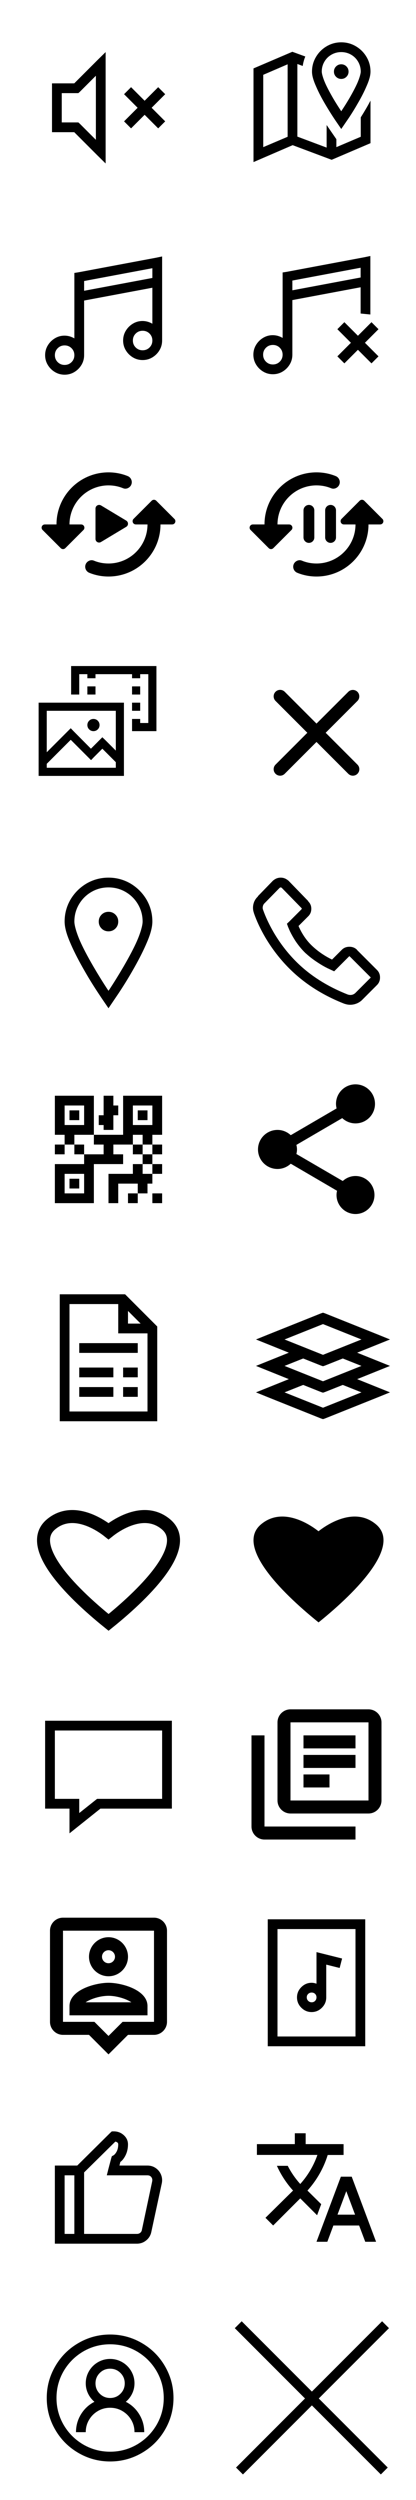 <?xml version="1.0" encoding="UTF-8"?>
<svg width="128px" height="768px" viewBox="0 0 128 768" version="1.1" xmlns="http://www.w3.org/2000/svg" xmlns:xlink="http://www.w3.org/1999/xlink">
    <!-- Generator: Sketch 43.2 (39069) - http://www.bohemiancoding.com/sketch -->
    <title>artexb_skin_custom</title>
    <desc>Created with Sketch.</desc>
    <defs></defs>
    <g id="icon-basic" stroke="none" stroke-width="1" fill="none" fill-rule="evenodd">
        <g id="artexb_skin_custom">
            <path d="M110.683,153.809 L105.103,159.389 C104.463,160.029 104.903,161.109 105.803,161.109 L109.383,161.109 C109.383,167.729 104.003,173.109 97.383,173.109 C95.803,173.109 94.263,172.809 92.883,172.229 C92.163,171.929 91.343,172.149 90.803,172.689 C89.783,173.709 90.143,175.429 91.483,175.969 C93.303,176.709 95.303,177.109 97.383,177.109 C106.223,177.109 113.383,169.949 113.383,161.109 L116.963,161.109 C117.863,161.109 118.303,160.029 117.663,159.409 L112.083,153.829 C111.703,153.429 111.063,153.429 110.683,153.809 L110.683,153.809 Z M85.383,161.109 C85.383,154.489 90.763,149.109 97.383,149.109 C98.963,149.109 100.503,149.409 101.883,149.989 C102.603,150.289 103.423,150.069 103.963,149.529 C104.983,148.509 104.623,146.789 103.283,146.249 C101.463,145.509 99.463,145.109 97.383,145.109 C88.543,145.109 81.383,152.269 81.383,161.109 L77.803,161.109 C76.903,161.109 76.463,162.189 77.103,162.809 L82.683,168.389 C83.083,168.789 83.703,168.789 84.103,168.389 L89.683,162.809 C90.303,162.189 89.863,161.109 88.963,161.109 L85.383,161.109 L85.383,161.109 Z" id="Shape" fill="#000000" fill-rule="nonzero"></path>
            <path d="M95.049,155.109 C94.133,155.109 93.383,155.859 93.383,156.776 L93.383,165.109 C93.383,166.026 94.133,166.776 95.049,166.776 C95.966,166.776 96.716,166.026 96.716,165.109 L96.716,156.776 C96.716,155.859 95.966,155.109 95.049,155.109 Z" id="Path" fill="#000000"></path>
            <path d="M100.049,156.776 L100.049,165.109 C100.049,166.026 100.799,166.776 101.716,166.776 C102.633,166.776 103.383,166.026 103.383,165.109 L103.383,156.776 C103.383,155.859 102.633,155.109 101.716,155.109 C100.799,155.109 100.049,155.859 100.049,156.776 Z" id="Path" fill="#000000"></path>
            <path d="M32.5,16 L32.5,50.219 L29.922,47.688 L22.844,40.609 L16,40.609 L16,25.609 L22.844,25.609 L29.922,18.531 L32.5,16 Z M29.5,23.266 L24.578,28.188 L24.109,28.609 L19,28.609 L19,37.609 L24.109,37.609 L24.578,38.031 L29.5,42.953 L29.5,23.266 Z M40.328,26.781 L38.172,28.938 L42.344,33.109 L38.172,37.281 L40.328,39.438 L44.5,35.266 L48.672,39.438 L50.828,37.281 L46.656,33.109 L50.828,28.938 L48.672,26.781 L44.5,30.953 L40.328,26.781 Z" id="-copy-2" fill="#000000"></path>
            <path d="M105,13 C106.625,13 108.125,13.406 109.5,14.219 C110.875,15.031 111.969,16.125 112.781,17.5 C113.594,18.875 114,20.375 114,22 C114,22.688 113.875,23.437 113.625,24.25 C113.437,24.906 113.125,25.719 112.688,26.688 C112,28.281 111.125,29.984 110.062,31.797 C109.281,33.172 108.406,34.594 107.438,36.062 L105,39.625 L103.781,37.844 C102.5,36 101.219,33.984 99.938,31.797 C98.875,29.984 98,28.281 97.312,26.688 C96.875,25.719 96.563,24.906 96.375,24.25 C96.125,23.437 96,22.688 96,22 C96,20.375 96.406,18.875 97.219,17.5 C98.031,16.125 99.125,15.031 100.5,14.219 C101.875,13.406 103.375,13 105,13 Z M89.953,15.906 L93.938,17.359 C93.562,18.266 93.297,19.234 93.141,20.266 L91.5,19.656 L91.5,41.969 L100.5,45.344 L100.5,38.406 L103.5,42.766 L103.5,45.203 L111,42.016 L111,36.062 C112.219,34.125 113.219,32.406 114,30.906 L114,43.984 L102.047,49.094 L90.047,44.594 L78,49.797 L78,21.016 L89.953,15.906 Z M105,16 C103.906,16 102.898,16.266 101.977,16.797 C101.055,17.328 100.328,18.055 99.797,18.977 C99.266,19.898 99,20.906 99,22 C99,22.313 99.094,22.789 99.281,23.43 C99.469,24.07 99.719,24.75 100.031,25.469 C100.594,26.75 101.437,28.359 102.562,30.297 C103.281,31.516 104.016,32.687 104.766,33.812 L105,34.188 L105.234,33.812 C105.984,32.687 106.719,31.516 107.438,30.297 C108.563,28.359 109.406,26.75 109.969,25.469 C110.281,24.75 110.531,24.07 110.719,23.43 C110.906,22.789 111,22.313 111,22 C111,20.906 110.734,19.898 110.203,18.977 C109.672,18.055 108.945,17.328 108.023,16.797 C107.102,16.266 106.094,16 105,16 Z M88.5,19.75 L81,22.984 L81,45.203 L88.5,42.016 L88.5,19.75 Z M105,19.75 C105.625,19.75 106.156,19.969 106.594,20.406 C107.031,20.844 107.25,21.375 107.25,22 C107.25,22.625 107.031,23.156 106.594,23.594 C106.156,24.031 105.625,24.25 105,24.25 C104.375,24.25 103.844,24.031 103.406,23.594 C102.969,23.156 102.75,22.625 102.75,22 C102.75,21.375 102.969,20.844 103.406,20.406 C103.844,19.969 104.375,19.75 105,19.75 Z" id="" fill="#000000"></path>
            <path d="M49.883,78.781 L49.883,104.609 C49.883,105.703 49.609,106.703 49.062,107.609 C48.516,108.516 47.789,109.242 46.883,109.789 C45.977,110.336 44.977,110.609 43.883,110.609 C42.789,110.609 41.789,110.336 40.883,109.789 C39.977,109.242 39.25,108.516 38.703,107.609 C38.156,106.703 37.883,105.703 37.883,104.609 C37.883,103.516 38.156,102.516 38.703,101.609 C39.25,100.703 39.977,99.977 40.883,99.43 C41.789,98.883 42.773,98.609 43.836,98.609 C44.898,98.609 45.914,98.891 46.883,99.453 L46.883,88.391 L25.883,92.328 L25.883,109.109 C25.883,110.203 25.609,111.203 25.062,112.109 C24.516,113.016 23.789,113.742 22.883,114.289 C21.977,114.836 20.977,115.109 19.883,115.109 C18.789,115.109 17.789,114.836 16.883,114.289 C15.977,113.742 15.25,113.016 14.703,112.109 C14.156,111.203 13.883,110.203 13.883,109.109 C13.883,108.016 14.156,107.016 14.703,106.109 C15.25,105.203 15.977,104.477 16.883,103.93 C17.789,103.383 18.773,103.109 19.836,103.109 C20.898,103.109 21.914,103.391 22.883,103.953 L22.883,83.844 L24.102,83.656 L48.102,79.156 L49.883,78.781 Z M46.883,82.391 L25.883,86.328 L25.883,89.328 L46.883,85.391 L46.883,82.391 Z M43.883,101.609 C43.039,101.609 42.328,101.898 41.75,102.477 C41.172,103.055 40.883,103.766 40.883,104.609 C40.883,105.453 41.172,106.164 41.75,106.742 C42.328,107.32 43.039,107.609 43.883,107.609 C44.727,107.609 45.437,107.32 46.016,106.742 C46.594,106.164 46.883,105.453 46.883,104.609 C46.883,103.766 46.594,103.055 46.016,102.477 C45.437,101.898 44.727,101.609 43.883,101.609 Z M19.883,106.109 C19.039,106.109 18.328,106.398 17.75,106.977 C17.172,107.555 16.883,108.266 16.883,109.109 C16.883,109.953 17.172,110.664 17.75,111.242 C18.328,111.82 19.039,112.109 19.883,112.109 C20.727,112.109 21.437,111.82 22.016,111.242 C22.594,110.664 22.883,109.953 22.883,109.109 C22.883,108.266 22.594,107.555 22.016,106.977 C21.437,106.398 20.727,106.109 19.883,106.109 Z" id="-copy-2" fill="#000000"></path>
            <polygon id="-copy" fill="#000000" points="105.959 98.974 103.802 101.13 107.974 105.302 103.802 109.474 105.959 111.63 110.13 107.458 114.302 111.63 116.459 109.474 112.287 105.302 116.459 101.13 114.302 98.974 110.13 103.146"></polygon>
            <path d="M113.959,96.616 L113.959,78.638 L112.177,79.013 L88.177,83.513 L86.959,83.7 L86.959,103.81 C85.99,103.247 84.974,102.966 83.912,102.966 C82.849,102.966 81.865,103.239 80.959,103.786 C80.052,104.333 79.326,105.06 78.779,105.966 C78.232,106.872 77.959,107.872 77.959,108.966 C77.959,110.06 78.232,111.06 78.779,111.966 C79.326,112.872 80.052,113.599 80.959,114.146 C81.865,114.692 82.865,114.966 83.959,114.966 C85.052,114.966 86.052,114.692 86.959,114.146 C87.865,113.599 88.591,112.872 89.138,111.966 C89.685,111.06 89.959,110.06 89.959,108.966 L89.959,92.185 L110.959,88.247 L110.959,96.316 L113.959,96.616 Z M110.959,82.247 L89.959,86.185 L89.959,89.185 L110.959,85.247 L110.959,82.247 Z M83.959,105.966 C83.115,105.966 82.404,106.255 81.826,106.833 C81.248,107.411 80.959,108.122 80.959,108.966 C80.959,109.81 81.248,110.521 81.826,111.099 C82.404,111.677 83.115,111.966 83.959,111.966 C84.802,111.966 85.513,111.677 86.091,111.099 C86.67,110.521 86.959,109.81 86.959,108.966 C86.959,108.122 86.67,107.411 86.091,106.833 C85.513,106.255 84.802,105.966 83.959,105.966 Z" id="-copy" fill="#000000"></path>
            <path d="M46.683,153.809 L41.103,159.389 C40.463,160.029 40.903,161.109 41.803,161.109 L45.383,161.109 C45.383,167.729 40.003,173.109 33.383,173.109 C31.803,173.109 30.263,172.809 28.883,172.229 C28.163,171.929 27.343,172.149 26.803,172.689 C25.783,173.709 26.143,175.429 27.483,175.969 C29.303,176.709 31.303,177.109 33.383,177.109 C42.223,177.109 49.383,169.949 49.383,161.109 L52.963,161.109 C53.863,161.109 54.303,160.029 53.663,159.409 L48.083,153.829 C47.703,153.429 47.063,153.429 46.683,153.809 L46.683,153.809 Z M21.383,161.109 C21.383,154.489 26.763,149.109 33.383,149.109 C34.963,149.109 36.503,149.409 37.883,149.989 C38.603,150.289 39.423,150.069 39.963,149.529 C40.983,148.509 40.623,146.789 39.283,146.249 C37.463,145.509 35.463,145.109 33.383,145.109 C24.543,145.109 17.383,152.269 17.383,161.109 L13.803,161.109 C12.903,161.109 12.463,162.189 13.103,162.809 L18.683,168.389 C19.083,168.789 19.703,168.789 20.103,168.389 L25.683,162.809 C26.303,162.189 25.863,161.109 24.963,161.109 L21.383,161.109 L21.383,161.109 Z" id="Shape" fill="#000000" fill-rule="nonzero"></path>
            <path d="M29.383,165.565 C29.383,166.426 30.31,166.956 31.061,166.514 L38.853,161.834 C39.559,161.415 39.559,160.377 38.853,159.936 L31.061,155.256 C30.31,154.836 29.383,155.366 29.383,156.227 L29.383,165.565 Z" id="Path-Copy" fill="#000000"></path>
            <path d="M21.883,204.609 L48.133,204.609 L48.133,224.609 L40.633,224.609 L40.633,220.859 L43.133,220.859 L43.133,222.109 L45.633,222.109 L45.633,207.109 L43.133,207.109 L43.133,208.359 L40.633,208.359 L40.633,207.109 L29.383,207.109 L29.383,208.359 L26.883,208.359 L26.883,207.109 L24.383,207.109 L24.383,213.359 L21.883,213.359 L21.883,204.609 Z M26.883,210.859 L29.383,210.859 L29.383,213.359 L26.883,213.359 L26.883,210.859 Z M40.633,210.859 L43.133,210.859 L43.133,213.359 L40.633,213.359 L40.633,210.859 Z M11.883,215.859 L38.133,215.859 L38.133,238.359 L11.883,238.359 L11.883,215.859 Z M40.633,215.859 L43.133,215.859 L43.133,218.359 L40.633,218.359 L40.633,215.859 Z M14.383,218.359 L14.383,231.094 L21.766,223.711 L22.625,224.609 L27.977,230 L31.492,226.484 L32.391,227.344 L35.633,230.586 L35.633,218.359 L14.383,218.359 Z M28.758,220.859 C29.279,220.859 29.721,221.042 30.086,221.406 C30.451,221.771 30.633,222.214 30.633,222.734 C30.633,223.255 30.451,223.698 30.086,224.062 C29.721,224.427 29.279,224.609 28.758,224.609 C28.237,224.609 27.794,224.427 27.43,224.062 C27.065,223.698 26.883,223.255 26.883,222.734 C26.883,222.214 27.065,221.771 27.43,221.406 C27.794,221.042 28.237,220.859 28.758,220.859 Z M21.766,227.266 L14.383,234.648 L14.383,235.859 L35.633,235.859 L35.633,234.141 L31.492,230 L28.875,232.617 L28.016,233.516 L21.766,227.266 Z" id="-copy" fill="#000000"></path>
            <path d="M109.983,212.529 C109.203,211.749 107.943,211.749 107.163,212.529 L97.383,222.289 L87.603,212.509 C86.823,211.729 85.563,211.729 84.783,212.509 C84.003,213.289 84.003,214.549 84.783,215.329 L94.563,225.109 L84.783,234.889 C84.003,235.669 84.003,236.929 84.783,237.709 C85.563,238.489 86.823,238.489 87.603,237.709 L97.383,227.929 L107.163,237.709 C107.943,238.489 109.203,238.489 109.983,237.709 C110.763,236.929 110.763,235.669 109.983,234.889 L100.203,225.109 L109.983,215.329 C110.743,214.569 110.743,213.289 109.983,212.529 L109.983,212.529 Z" id="Shape" fill="#000000" fill-rule="nonzero"></path>
            <path d="M33.383,269.609 C35.82,269.609 38.086,270.219 40.18,271.438 C42.211,272.656 43.836,274.281 45.055,276.312 C46.273,278.406 46.883,280.672 46.883,283.109 C46.883,284.078 46.695,285.203 46.32,286.484 C46.008,287.547 45.523,288.812 44.867,290.281 C43.805,292.688 42.414,295.375 40.695,298.344 C39.445,300.531 38.055,302.781 36.523,305.094 L33.383,309.734 L32.164,307.953 C31.664,307.234 31.023,306.281 30.242,305.094 C28.711,302.781 27.32,300.531 26.07,298.344 C24.352,295.375 22.961,292.688 21.898,290.281 C21.242,288.812 20.758,287.547 20.445,286.484 C20.07,285.203 19.883,284.078 19.883,283.109 C19.883,280.672 20.492,278.406 21.711,276.312 C22.93,274.281 24.555,272.656 26.586,271.438 C28.68,270.219 30.945,269.609 33.383,269.609 Z M33.383,272.609 C31.477,272.609 29.719,273.078 28.109,274.016 C26.5,274.953 25.227,276.227 24.289,277.836 C23.352,279.445 22.883,281.203 22.883,283.109 C22.883,283.703 23.039,284.539 23.352,285.617 C23.664,286.695 24.086,287.844 24.617,289.062 C25.523,291.125 26.883,293.719 28.695,296.844 C30.227,299.469 31.758,301.937 33.289,304.25 L33.383,304.344 L33.477,304.25 C35.008,301.937 36.539,299.469 38.07,296.844 C39.883,293.719 41.242,291.125 42.148,289.062 C42.68,287.844 43.102,286.695 43.414,285.617 C43.727,284.539 43.883,283.703 43.883,283.109 C43.883,281.203 43.414,279.445 42.477,277.836 C41.539,276.227 40.266,274.953 38.656,274.016 C37.047,273.078 35.289,272.609 33.383,272.609 Z M33.383,280.109 C34.227,280.109 34.937,280.398 35.516,280.977 C36.094,281.555 36.383,282.266 36.383,283.109 C36.383,283.953 36.094,284.664 35.516,285.242 C34.937,285.82 34.227,286.109 33.383,286.109 C32.539,286.109 31.828,285.82 31.25,285.242 C30.672,284.664 30.383,283.953 30.383,283.109 C30.383,282.266 30.672,281.555 31.25,280.977 C31.828,280.398 32.539,280.109 33.383,280.109 Z" id="-copy" fill="#000000"></path>
            <path d="M86.367,269.609 C87.18,269.609 87.914,269.875 88.57,270.406 L88.711,270.5 L94.852,276.828 L94.805,276.875 C95.461,277.5 95.789,278.266 95.789,279.172 C95.789,280.078 95.477,280.844 94.852,281.469 L91.852,284.469 C92.914,286.906 94.305,288.937 96.023,290.562 C97.805,292.25 99.852,293.656 102.164,294.781 L105.164,291.781 C105.789,291.156 106.57,290.844 107.508,290.844 C108.445,290.844 109.227,291.156 109.852,291.781 L109.898,291.875 L115.992,297.969 C116.617,298.594 116.93,299.367 116.93,300.289 C116.93,301.211 116.617,301.984 115.992,302.609 L111.258,307.344 C110.539,307.969 109.719,308.375 108.797,308.562 C107.875,308.75 106.961,308.688 106.055,308.375 L106.008,308.375 C99.289,305.75 93.617,302.125 88.992,297.5 C86.18,294.687 83.727,291.516 81.633,287.984 C80.133,285.422 78.961,282.922 78.117,280.484 L78.117,280.438 C77.805,279.562 77.758,278.664 77.977,277.742 C78.195,276.82 78.664,276.031 79.383,275.375 L79.336,275.328 L84.07,270.453 L84.164,270.406 C84.82,269.875 85.555,269.609 86.367,269.609 Z M86.367,272.609 C86.273,272.609 86.164,272.656 86.039,272.75 L81.398,277.484 C81.148,277.703 80.977,278.008 80.883,278.398 C80.789,278.789 80.805,279.141 80.93,279.453 C81.711,281.672 82.805,284 84.211,286.438 C86.18,289.781 88.477,292.766 91.102,295.391 C95.352,299.641 100.648,303.016 106.992,305.516 C107.867,305.797 108.633,305.656 109.289,305.094 L113.977,300.406 C114.039,300.344 114.07,300.305 114.07,300.289 C114.07,300.273 114.039,300.234 113.977,300.172 L107.695,293.891 C107.602,293.797 107.539,293.75 107.508,293.75 C107.477,293.75 107.414,293.797 107.32,293.891 L102.82,298.391 L100.711,297.406 C99.711,296.906 98.742,296.344 97.805,295.719 C96.492,294.875 95.32,293.984 94.289,293.047 L93.961,292.766 C92.898,291.734 91.898,290.531 90.961,289.156 C90.305,288.156 89.711,287.109 89.18,286.016 L88.617,284.703 L88.289,283.766 L88.992,283.109 L92.742,279.359 C92.836,279.266 92.867,279.156 92.836,279.031 L86.695,272.75 C86.57,272.656 86.461,272.609 86.367,272.609 Z" id="-copy" fill="#000000"></path>
            <path d="M16.883,336.609 L28.883,336.609 L28.883,348.609 L22.883,348.609 L22.883,351.609 L19.883,351.609 L19.883,348.609 L16.883,348.609 L16.883,336.609 Z M28.883,348.609 L37.883,348.609 L37.883,336.609 L49.883,336.609 L49.883,348.609 L46.883,348.609 L46.883,351.609 L43.883,351.609 L43.883,348.609 L40.883,348.609 L40.883,351.609 L34.883,351.609 L34.883,354.609 L37.883,354.609 L37.883,357.609 L28.883,357.609 L28.883,369.609 L16.883,369.609 L16.883,357.609 L25.883,357.609 L25.883,354.609 L31.883,354.609 L31.883,351.609 L28.883,351.609 L28.883,348.609 Z M46.883,351.609 L49.883,351.609 L49.883,354.609 L46.883,354.609 L46.883,351.609 Z M46.883,354.609 L46.883,357.609 L43.883,357.609 L43.883,354.609 L46.883,354.609 Z M46.883,357.609 L49.883,357.609 L49.883,360.609 L46.883,360.609 L46.883,357.609 Z M46.883,360.609 L46.883,363.609 L45.383,363.609 L45.383,366.609 L42.383,366.609 L42.383,363.609 L36.383,363.609 L36.383,369.609 L33.383,369.609 L33.383,360.609 L40.883,360.609 L40.883,357.609 L43.883,357.609 L43.883,360.609 L46.883,360.609 Z M42.383,366.609 L42.383,369.609 L39.383,369.609 L39.383,366.609 L42.383,366.609 Z M43.883,354.609 L40.883,354.609 L40.883,351.609 L43.883,351.609 L43.883,354.609 Z M25.883,354.609 L22.883,354.609 L22.883,351.609 L25.883,351.609 L25.883,354.609 Z M19.883,351.609 L19.883,354.609 L16.883,354.609 L16.883,351.609 L19.883,351.609 Z M31.883,336.609 L34.883,336.609 L34.883,339.609 L36.383,339.609 L36.383,342.609 L34.883,342.609 L34.883,347.109 L31.883,347.109 L31.883,345.609 L30.383,345.609 L30.383,342.609 L31.883,342.609 L31.883,336.609 Z M19.883,339.609 L19.883,345.609 L25.883,345.609 L25.883,339.609 L19.883,339.609 Z M40.883,339.609 L40.883,345.609 L46.883,345.609 L46.883,339.609 L40.883,339.609 Z M21.383,341.109 L24.383,341.109 L24.383,344.109 L21.383,344.109 L21.383,341.109 Z M42.383,341.109 L45.383,341.109 L45.383,344.109 L42.383,344.109 L42.383,341.109 Z M19.883,360.609 L19.883,366.609 L25.883,366.609 L25.883,360.609 L19.883,360.609 Z M21.383,362.109 L24.383,362.109 L24.383,365.109 L21.383,365.109 L21.383,362.109 Z M46.883,366.609 L49.883,366.609 L49.883,369.609 L46.883,369.609 L46.883,366.609 Z" id="-copy" fill="#000000"></path>
            <path d="M109.383,361.269 C107.863,361.269 106.503,361.869 105.463,362.809 L91.203,354.509 C91.303,354.049 91.383,353.589 91.383,353.109 C91.383,352.629 91.303,352.169 91.203,351.709 L105.303,343.489 C106.383,344.489 107.803,345.109 109.383,345.109 C112.703,345.109 115.383,342.429 115.383,339.109 C115.383,335.789 112.703,333.109 109.383,333.109 C106.063,333.109 103.383,335.789 103.383,339.109 C103.383,339.589 103.463,340.049 103.563,340.509 L89.463,348.729 C88.383,347.729 86.963,347.109 85.383,347.109 C82.063,347.109 79.383,349.789 79.383,353.109 C79.383,356.429 82.063,359.109 85.383,359.109 C86.963,359.109 88.383,358.489 89.463,357.489 L103.703,365.809 C103.603,366.229 103.543,366.669 103.543,367.109 C103.543,370.329 106.163,372.949 109.383,372.949 C112.603,372.949 115.223,370.329 115.223,367.109 C115.223,363.889 112.603,361.269 109.383,361.269 Z" id="Shape" fill="#000000" fill-rule="nonzero"></path>
            <path d="M18.383,397.609 L38.492,397.609 L48.383,407.5 L48.383,436.609 L18.383,436.609 L18.383,397.609 Z M21.383,400.609 L21.383,433.609 L45.383,433.609 L45.383,409.609 L36.383,409.609 L36.383,400.609 L21.383,400.609 Z M39.383,402.719 L39.383,406.609 L43.273,406.609 L39.383,402.719 Z M24.383,412.609 L42.383,412.609 L42.383,415.609 L24.383,415.609 L24.383,412.609 Z M24.383,420.109 L34.883,420.109 L34.883,423.109 L24.383,423.109 L24.383,420.109 Z M37.883,420.109 L42.383,420.109 L42.383,423.109 L37.883,423.109 L37.883,420.109 Z M24.383,426.109 L34.883,426.109 L34.883,429.109 L24.383,429.109 L24.383,426.109 Z M37.883,426.109 L42.383,426.109 L42.383,429.109 L37.883,429.109 L37.883,426.109 Z" id="-copy" fill="#000000"></path>
            <path d="M99.383,403.258 L99.992,403.461 L116.242,409.961 L120,411.484 L109.895,415.547 L120,419.609 L109.895,423.672 L120,427.734 L116.242,429.258 L99.992,435.758 L99.383,435.961 L98.773,435.758 L82.523,429.258 L78.766,427.734 L88.871,423.672 L78.766,419.609 L88.871,415.547 L78.766,411.484 L82.523,409.961 L98.773,403.461 L99.383,403.258 Z M99.383,406.762 L87.551,411.484 L99.383,416.207 L111.215,411.484 L99.383,406.762 Z M93.289,417.324 L87.551,419.609 L99.383,424.332 L111.215,419.609 L105.477,417.324 L99.992,419.508 L99.383,419.711 L98.773,419.508 L93.289,417.324 Z M93.289,425.449 L87.551,427.734 L99.383,432.457 L111.215,427.734 L105.477,425.449 L99.992,427.633 L99.383,427.836 L98.773,427.633 L93.289,425.449 Z" id="-copy" fill="#000000"></path>
            <path d="M34.411,654.758 L35.02,654.758 C36.208,654.758 37.231,655.148 38.09,655.93 C38.95,656.711 39.38,657.648 39.38,658.742 C39.38,660.43 38.911,661.914 37.973,663.195 C37.723,663.539 37.458,663.82 37.176,664.039 L37.036,664.133 L36.755,665.258 L45.38,665.258 C46.317,665.258 47.161,665.516 47.911,666.031 C48.661,666.547 49.208,667.227 49.551,668.07 C49.895,668.914 49.973,669.789 49.786,670.695 L46.551,685.695 C46.333,686.727 45.809,687.578 44.981,688.25 C44.153,688.922 43.208,689.258 42.145,689.258 L16.88,689.258 L16.88,665.258 L23.77,665.258 L33.942,655.18 L34.411,654.758 Z M35.489,657.898 L25.88,667.367 L25.88,686.258 L42.145,686.258 C42.52,686.258 42.848,686.148 43.13,685.93 C43.411,685.711 43.583,685.43 43.645,685.086 L46.833,670.086 C46.926,669.586 46.833,669.156 46.551,668.797 C46.27,668.437 45.88,668.258 45.38,668.258 L32.864,668.258 L33.333,666.383 L34.223,663.008 L34.411,662.398 L34.926,662.117 L35.114,661.977 C35.27,661.852 35.426,661.68 35.583,661.461 C36.114,660.742 36.38,659.836 36.38,658.742 C36.38,658.305 36.083,658.023 35.489,657.898 Z M19.88,668.258 L19.88,686.258 L22.88,686.258 L22.88,668.258 L19.88,668.258 Z" id="-copy" fill="#000000"></path>
            <path d="M13.883,528.609 L52.883,528.609 L52.883,555.609 L30.898,555.609 L21.383,563.203 L21.383,555.609 L13.883,555.609 L13.883,528.609 Z M16.883,531.609 L16.883,552.609 L24.383,552.609 L24.383,556.969 L29.867,552.609 L49.883,552.609 L49.883,531.609 L16.883,531.609 Z" id="-copy" fill="#000000"></path>
            <path d="M81.383,533.109 L77.383,533.109 L77.383,561.109 C77.383,563.309 79.183,565.109 81.383,565.109 L109.383,565.109 L109.383,561.109 L81.383,561.109 L81.383,533.109 Z M113.383,525.109 L89.383,525.109 C87.183,525.109 85.383,526.909 85.383,529.109 L85.383,553.109 C85.383,555.309 87.183,557.109 89.383,557.109 L113.383,557.109 C115.583,557.109 117.383,555.309 117.383,553.109 L117.383,529.109 C117.383,526.909 115.583,525.109 113.383,525.109 Z M113.383,553.109 L89.383,553.109 L89.383,529.109 L113.383,529.109 L113.383,553.109 Z M93.383,539.109 L109.383,539.109 L109.383,543.109 L93.383,543.109 L93.383,539.109 Z M93.383,545.109 L101.383,545.109 L101.383,549.109 L93.383,549.109 L93.383,545.109 Z M93.383,533.109 L109.383,533.109 L109.383,537.109 L93.383,537.109 L93.383,533.109 Z" id="Shape" fill="#000000" fill-rule="nonzero"></path>
            <path d="M47.383,589.109 L19.383,589.109 C17.163,589.109 15.383,590.909 15.383,593.109 L15.383,621.109 C15.383,623.309 17.163,625.109 19.383,625.109 L27.383,625.109 L33.383,631.109 L39.383,625.109 L47.383,625.109 C49.583,625.109 51.383,623.309 51.383,621.109 L51.383,593.109 C51.383,590.909 49.583,589.109 47.383,589.109 Z M47.383,621.109 L37.723,621.109 L36.543,622.289 L33.383,625.449 L30.203,622.269 L29.043,621.109 L19.383,621.109 L19.383,593.109 L47.383,593.109 L47.383,621.109 Z M33.383,607.109 C36.683,607.109 39.383,604.409 39.383,601.109 C39.383,597.809 36.683,595.109 33.383,595.109 C30.083,595.109 27.383,597.809 27.383,601.109 C27.383,604.409 30.083,607.109 33.383,607.109 Z M33.383,599.109 C34.483,599.109 35.383,600.009 35.383,601.109 C35.383,602.209 34.483,603.109 33.383,603.109 C32.283,603.109 31.383,602.209 31.383,601.109 C31.383,600.009 32.283,599.109 33.383,599.109 Z M45.383,616.269 C45.383,611.269 37.443,609.109 33.383,609.109 C29.323,609.109 21.383,611.269 21.383,616.269 L21.383,619.109 L45.383,619.109 L45.383,616.269 Z M26.343,615.109 C27.823,614.089 30.803,613.109 33.383,613.109 C35.963,613.109 38.943,614.089 40.423,615.109 L26.343,615.109 Z" id="Shape" fill="#000000" fill-rule="nonzero"></path>
            <path d="M82.383,589.609 L112.383,589.609 L112.383,628.609 L82.383,628.609 L82.383,589.609 Z M85.383,592.609 L85.383,625.609 L109.383,625.609 L109.383,592.609 L85.383,592.609 Z M97.383,599.688 L105.258,601.656 L104.508,604.562 L100.383,603.531 L100.383,613.609 C100.383,614.828 99.938,615.883 99.047,616.773 C98.156,617.664 97.102,618.109 95.883,618.109 C94.664,618.109 93.609,617.664 92.719,616.773 C91.828,615.883 91.383,614.828 91.383,613.609 C91.383,612.391 91.828,611.336 92.719,610.445 C93.609,609.555 94.664,609.109 95.883,609.109 C96.352,609.109 96.852,609.203 97.383,609.391 L97.383,599.688 Z M95.883,612.109 C95.477,612.109 95.125,612.25 94.828,612.531 C94.531,612.813 94.383,613.164 94.383,613.586 C94.383,614.008 94.531,614.367 94.828,614.664 C95.125,614.961 95.484,615.109 95.906,615.109 C96.328,615.109 96.68,614.961 96.961,614.664 C97.242,614.367 97.383,614.008 97.383,613.586 C97.383,613.164 97.242,612.813 96.961,612.531 C96.68,612.25 96.32,612.109 95.883,612.109 Z" id="-copy" fill="#000000"></path>
            <path d="M98.833,677.124 L94.599,672.941 L94.649,672.891 C97.549,669.658 99.616,665.941 100.833,662.008 L105.716,662.008 L105.716,658.674 L94.049,658.674 L94.049,655.341 L90.716,655.341 L90.716,658.674 L79.049,658.674 L79.049,661.991 L97.666,661.991 C96.549,665.208 94.783,668.258 92.383,670.924 C90.833,669.208 89.549,667.324 88.533,665.341 L85.199,665.341 C86.416,668.058 88.083,670.624 90.166,672.941 L81.683,681.308 L84.049,683.674 L92.383,675.341 L97.566,680.524 L98.833,677.124 Z M108.216,668.674 L104.883,668.674 L97.383,688.674 L100.716,688.674 L102.583,683.674 L110.499,683.674 L112.383,688.674 L115.716,688.674 L108.216,668.674 Z M103.849,680.341 L106.549,673.124 L109.249,680.341 L103.849,680.341 L103.849,680.341 Z" id="Shape" fill="#000000" fill-rule="nonzero"></path>
            <path d="M33.883,717.164 C37.414,717.164 40.695,718.055 43.727,719.836 C46.664,721.555 48.992,723.883 50.711,726.82 C52.492,729.852 53.383,733.133 53.383,736.664 C53.383,740.195 52.492,743.477 50.711,746.508 C48.992,749.445 46.664,751.773 43.727,753.492 C40.695,755.273 37.414,756.164 33.883,756.164 C30.352,756.164 27.07,755.273 24.039,753.492 C21.102,751.773 18.773,749.445 17.055,746.508 C15.273,743.477 14.383,740.195 14.383,736.664 C14.383,733.133 15.273,729.852 17.055,726.82 C18.773,723.883 21.102,721.555 24.039,719.836 C27.07,718.055 30.352,717.164 33.883,717.164 Z M33.883,720.164 C30.883,720.164 28.102,720.914 25.539,722.414 C23.07,723.883 21.102,725.852 19.633,728.32 C18.133,730.883 17.383,733.664 17.383,736.664 C17.383,739.664 18.133,742.445 19.633,745.008 C21.102,747.477 23.07,749.445 25.539,750.914 C28.102,752.414 30.883,753.164 33.883,753.164 C36.883,753.164 39.664,752.414 42.227,750.914 C44.695,749.445 46.664,747.477 48.133,745.008 C49.633,742.445 50.383,739.664 50.383,736.664 C50.383,733.664 49.633,730.883 48.133,728.32 C46.664,725.852 44.695,723.883 42.227,722.414 C39.664,720.914 36.883,720.164 33.883,720.164 Z M33.883,724.664 C35.227,724.664 36.477,725 37.633,725.672 C38.789,726.344 39.703,727.258 40.375,728.414 C41.047,729.57 41.383,730.82 41.383,732.164 C41.383,733.258 41.148,734.297 40.68,735.281 C40.211,736.266 39.555,737.117 38.711,737.836 C40.43,738.711 41.805,739.984 42.836,741.656 C43.867,743.328 44.383,745.164 44.383,747.164 L41.383,747.164 C41.383,745.789 41.047,744.531 40.375,743.391 C39.703,742.25 38.797,741.344 37.656,740.672 C36.516,740 35.258,739.664 33.883,739.664 C32.508,739.664 31.25,740 30.109,740.672 C28.969,741.344 28.063,742.25 27.391,743.391 C26.719,744.531 26.383,745.789 26.383,747.164 L23.383,747.164 C23.383,745.164 23.898,743.328 24.93,741.656 C25.961,739.984 27.336,738.711 29.055,737.836 C28.211,737.117 27.555,736.266 27.086,735.281 C26.617,734.297 26.383,733.258 26.383,732.164 C26.383,730.82 26.719,729.57 27.391,728.414 C28.063,727.258 28.977,726.344 30.133,725.672 C31.289,725 32.539,724.664 33.883,724.664 Z M33.883,727.664 C32.633,727.664 31.57,728.102 30.695,728.977 C29.82,729.852 29.383,730.914 29.383,732.164 C29.383,733.414 29.82,734.477 30.695,735.352 C31.57,736.227 32.633,736.664 33.883,736.664 C35.133,736.664 36.195,736.227 37.07,735.352 C37.945,734.477 38.383,733.414 38.383,732.164 C38.383,730.914 37.945,729.852 37.07,728.977 C36.195,728.102 35.133,727.664 33.883,727.664 Z" id="-copy" fill="#000000"></path>
            <path d="M15.702,468.279 C22.609,462.478 31.403,468.822 33.39,470.407 C35.377,468.822 44.171,462.478 51.078,468.279 C58.822,474.785 45.63,488.551 33.407,498.402 C21.174,488.549 7.951,474.791 15.702,468.279 Z" id="Combined-Shape" stroke="#000000" stroke-width="4"></path>
            <path d="M80.312,468.279 C87.219,462.478 96.013,468.822 98,470.407 C99.987,468.822 108.781,462.478 115.688,468.279 C123.432,474.785 110.24,488.551 98.017,498.402 C85.784,488.549 72.561,474.791 80.312,468.279 Z" id="Combined-Shape-Copy" fill="#000000"></path>
            <polygon id="Combined-Shape" fill="#000000" fill-rule="nonzero" points="98.087 736.814 119.687 715.214 117.566 713.093 95.966 734.693 74.366 713.093 72.245 715.214 93.845 736.814 72.628 758.031 74.749 760.153 95.966 738.936 117.183 760.153 119.304 758.031 98.087 736.814"></polygon>
        </g>
    </g>
</svg>